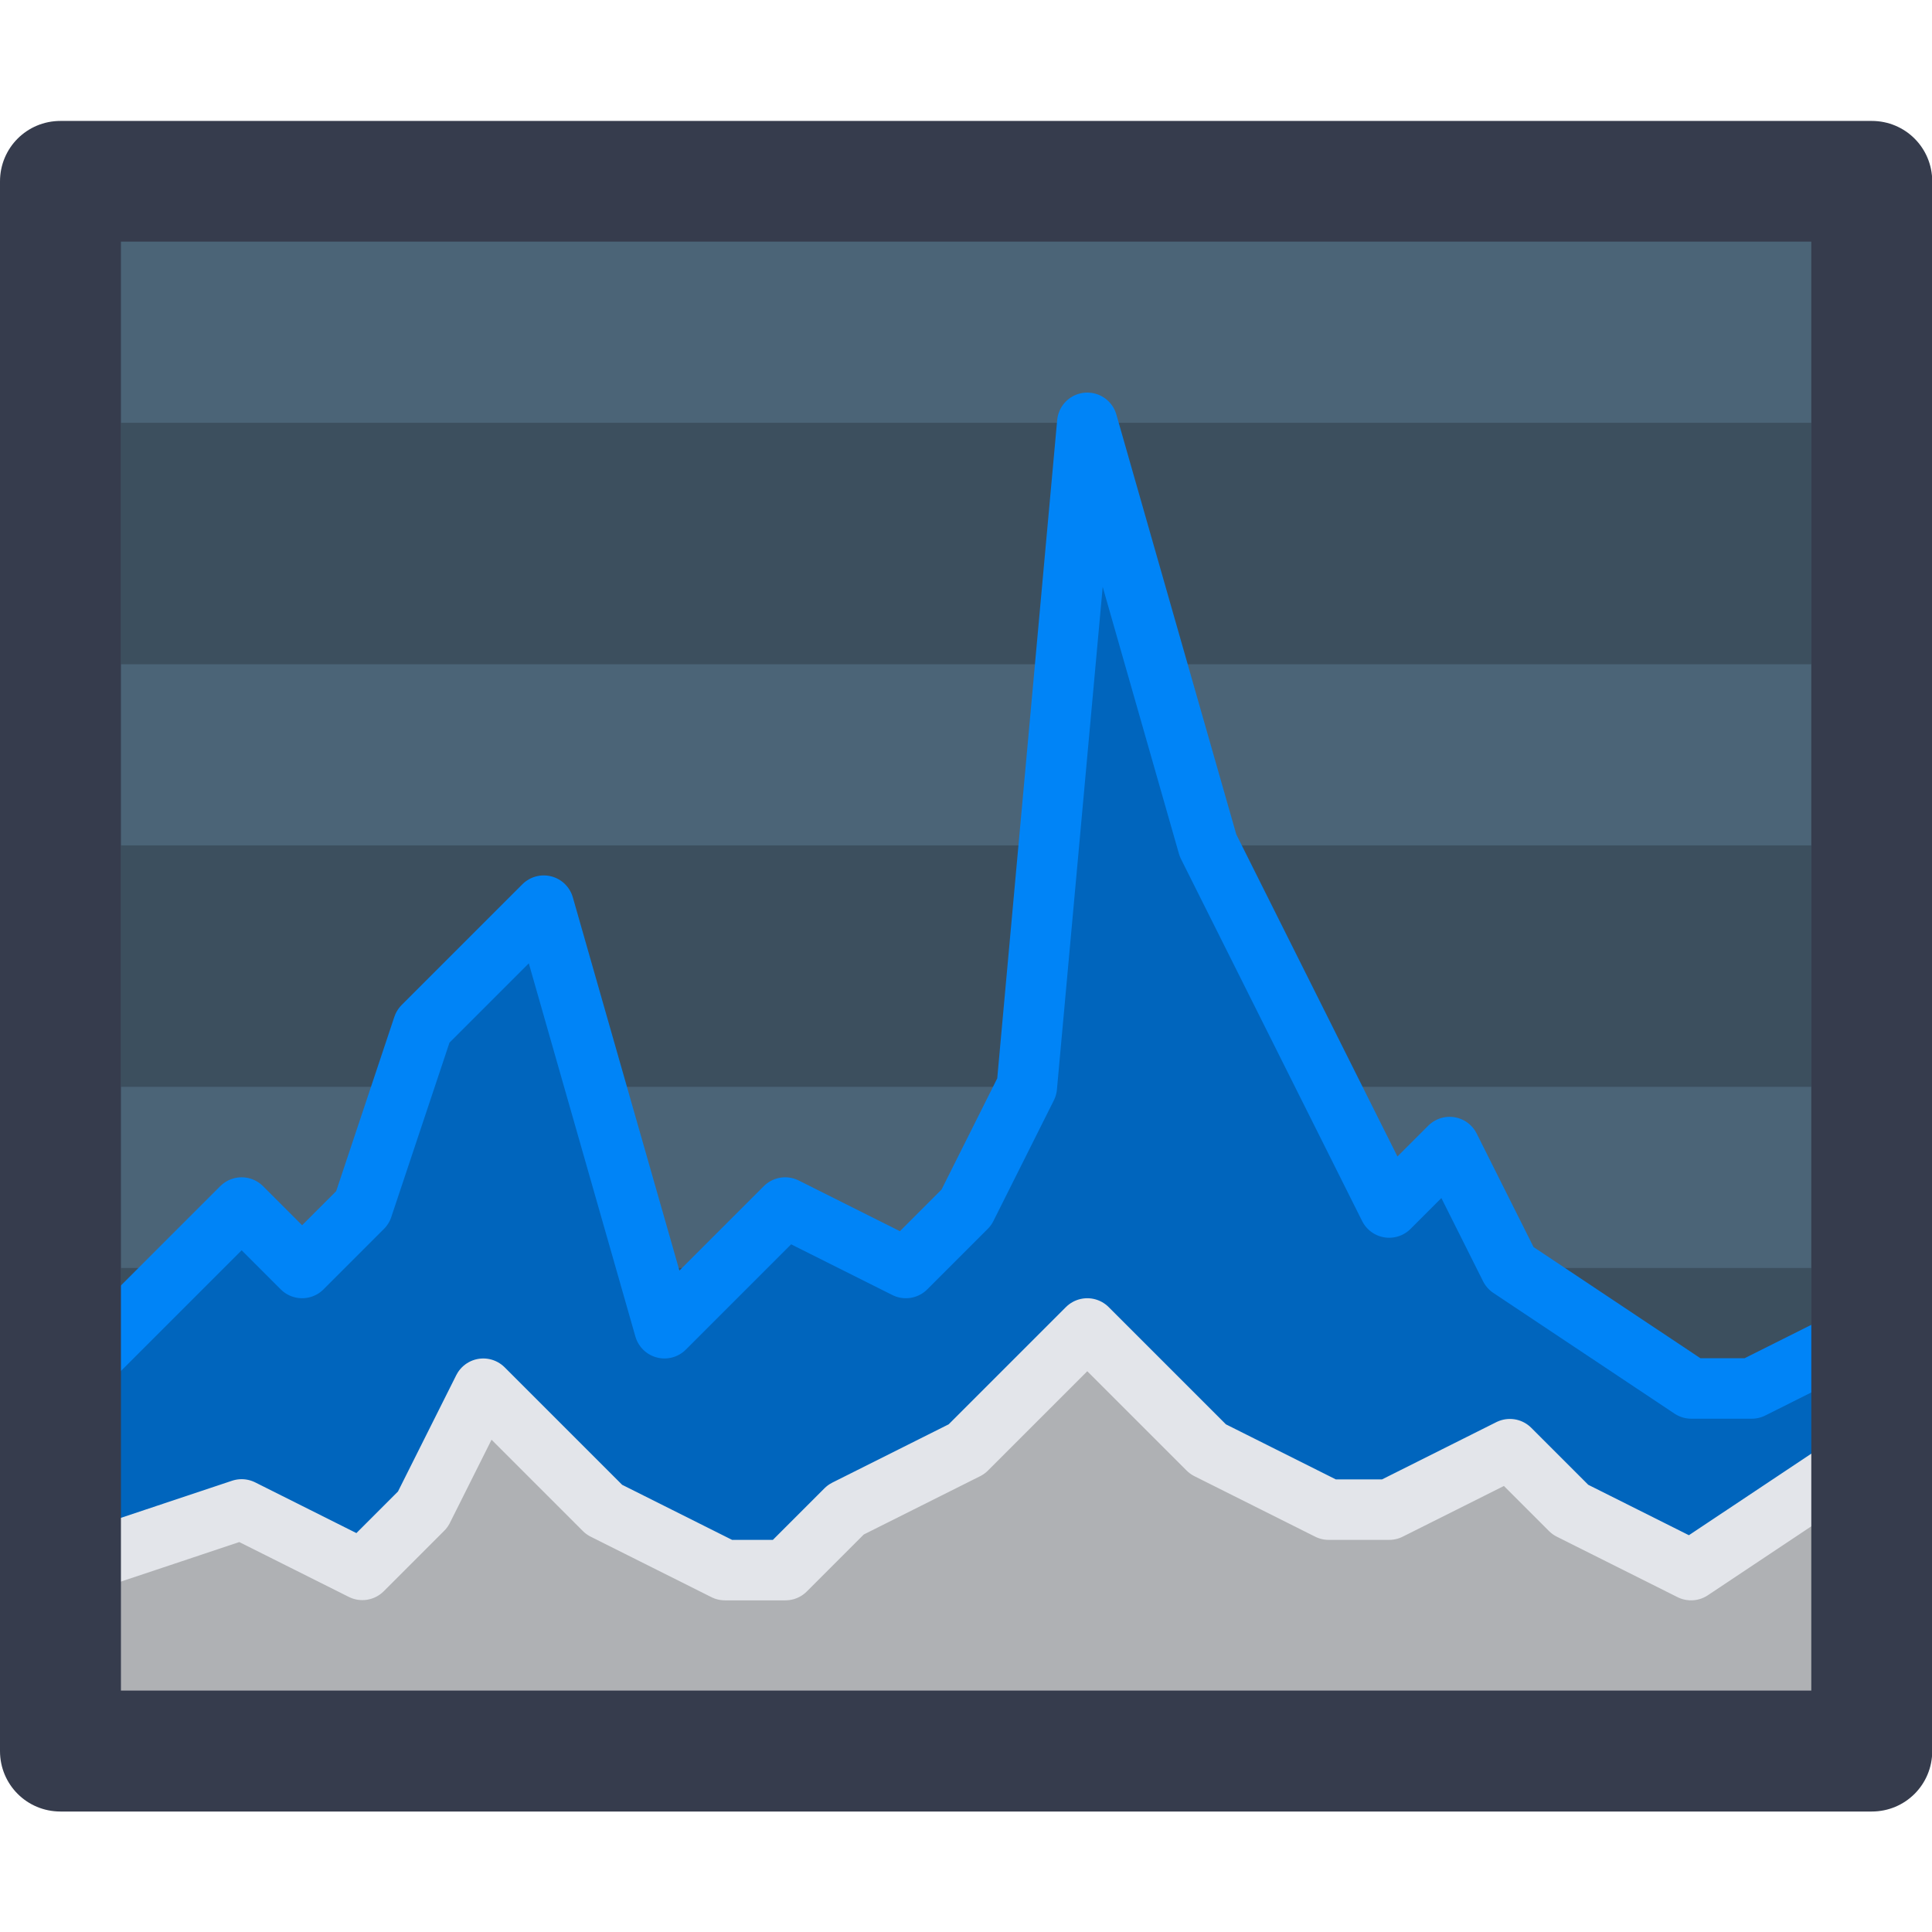 <?xml version="1.0" encoding="UTF-8" standalone="no"?>
<!-- Created with Inkscape (http://www.inkscape.org/) -->

<svg
   xmlns:dc="http://purl.org/dc/elements/1.1/"
   xmlns:cc="http://creativecommons.org/ns#"
   xmlns:rdf="http://www.w3.org/1999/02/22-rdf-syntax-ns#"
   xmlns:svg="http://www.w3.org/2000/svg"
   xmlns="http://www.w3.org/2000/svg"
   xmlns:sodipodi="http://sodipodi.sourceforge.net/DTD/sodipodi-0.dtd"
   xmlns:inkscape="http://www.inkscape.org/namespaces/inkscape"
   width="32"
   height="32"
   viewBox="0 0 8.467 8.467"
   version="1.1"
   id="svg8"
   inkscape:version="0.92.3 (2405546, 2018-03-11)"
   sodipodi:docname="utilities-system-monitor.svg">
  <defs
     id="defs2" />
  <sodipodi:namedview
     id="base"
     pagecolor="#ffffff"
     bordercolor="#666666"
     borderopacity="1.0"
     inkscape:pageopacity="0.0"
     inkscape:pageshadow="2"
     inkscape:zoom="11.2"
     inkscape:cx="-13.728864"
     inkscape:cy="17.864017"
     inkscape:document-units="px"
     inkscape:current-layer="layer1"
     showgrid="false"
     units="px"
     inkscape:window-width="1874"
     inkscape:window-height="1141"
     inkscape:window-x="46"
     inkscape:window-y="30"
     inkscape:window-maximized="1" />
  <g
     inkscape:label="Capa 1"
     inkscape:groupmode="layer"
     id="layer1"
     transform="translate(0,-288.533)">
    <g
       id="g5126"
       transform="translate(-5.57,-2.674)">
      <path
         id="path7-9"
         d="m 5.835,292.001 h 7.938 v 6.879 H 5.835 Z"
         style="fill:#4b6477;stroke-width:0.265;fill-opacity:1"
         inkscape:connector-curvature="0" />
      <path
         inkscape:connector-curvature="0"
         style="opacity:1;vector-effect:none;fill:#3c4f5e;fill-opacity:1;stroke:none;stroke-width:0.2;stroke-linecap:round;stroke-linejoin:bevel;stroke-miterlimit:4;stroke-dasharray:none;stroke-dashoffset:0;stroke-opacity:0.392;paint-order:stroke fill markers"
         d="m 6.1,293.06 v 1.058 h 7.408 v -1.058 z m 0,1.852 v 1.058 h 7.408 v -1.058 z m 0,1.852 v 1.058 h 7.408 v -1.058 z"
         id="rect6299-1-1-0-5" />
      <path
         id="path9"
         d="m 5.835,297.293 0.794,-0.794 0.265,0.265 0.265,-0.265 0.265,-0.794 0.529,-0.529 0.529,1.852 0.529,-0.529 0.529,0.265 0.265,-0.265 0.265,-0.529 0.265,-2.91 0.529,1.852 0.794,1.587 0.265,-0.265 0.265,0.529 0.794,0.529 h 0.265 l 0.529,-0.265 v 1.852 H 5.835 Z"
         style="fill:#0065bd;fill-rule:evenodd;stroke:#0084f7;stroke-width:0.265;stroke-linejoin:round;fill-opacity:1"
         inkscape:connector-curvature="0" />
      <path
         id="path11"
         d="m 5.835,298.087 0.794,-0.265 0.529,0.265 0.265,-0.265 0.265,-0.529 0.265,0.265 0.265,0.265 0.529,0.265 h 0.265 l 0.265,-0.265 0.529,-0.265 0.529,-0.529 0.529,0.529 0.529,0.265 h 0.265 l 0.529,-0.265 0.265,0.265 0.529,0.265 0.794,-0.529 v 1.323 H 5.835 Z"
         style="fill:#afb1b4;fill-rule:evenodd;stroke:#e3e5ea;stroke-width:0.265;stroke-linecap:round;stroke-linejoin:round"
         inkscape:connector-curvature="0" />
      <path
         id="path13-1"
         d="m 5.835,291.737 c -0.147,0 -0.265,0.118 -0.265,0.265 v 6.879 c 0,0.147 0.118,0.265 0.265,0.265 h 7.938 c 0.147,0 0.265,-0.118 0.265,-0.265 v -6.879 c 0,-0.147 -0.118,-0.265 -0.265,-0.265 z m 0.265,0.529 h 7.408 v 6.35 H 6.1 Z"
         style="fill:#363c4d;stroke-width:0.265;fill-opacity:1"
         inkscape:connector-curvature="0" />
    </g>
  </g>
</svg>
